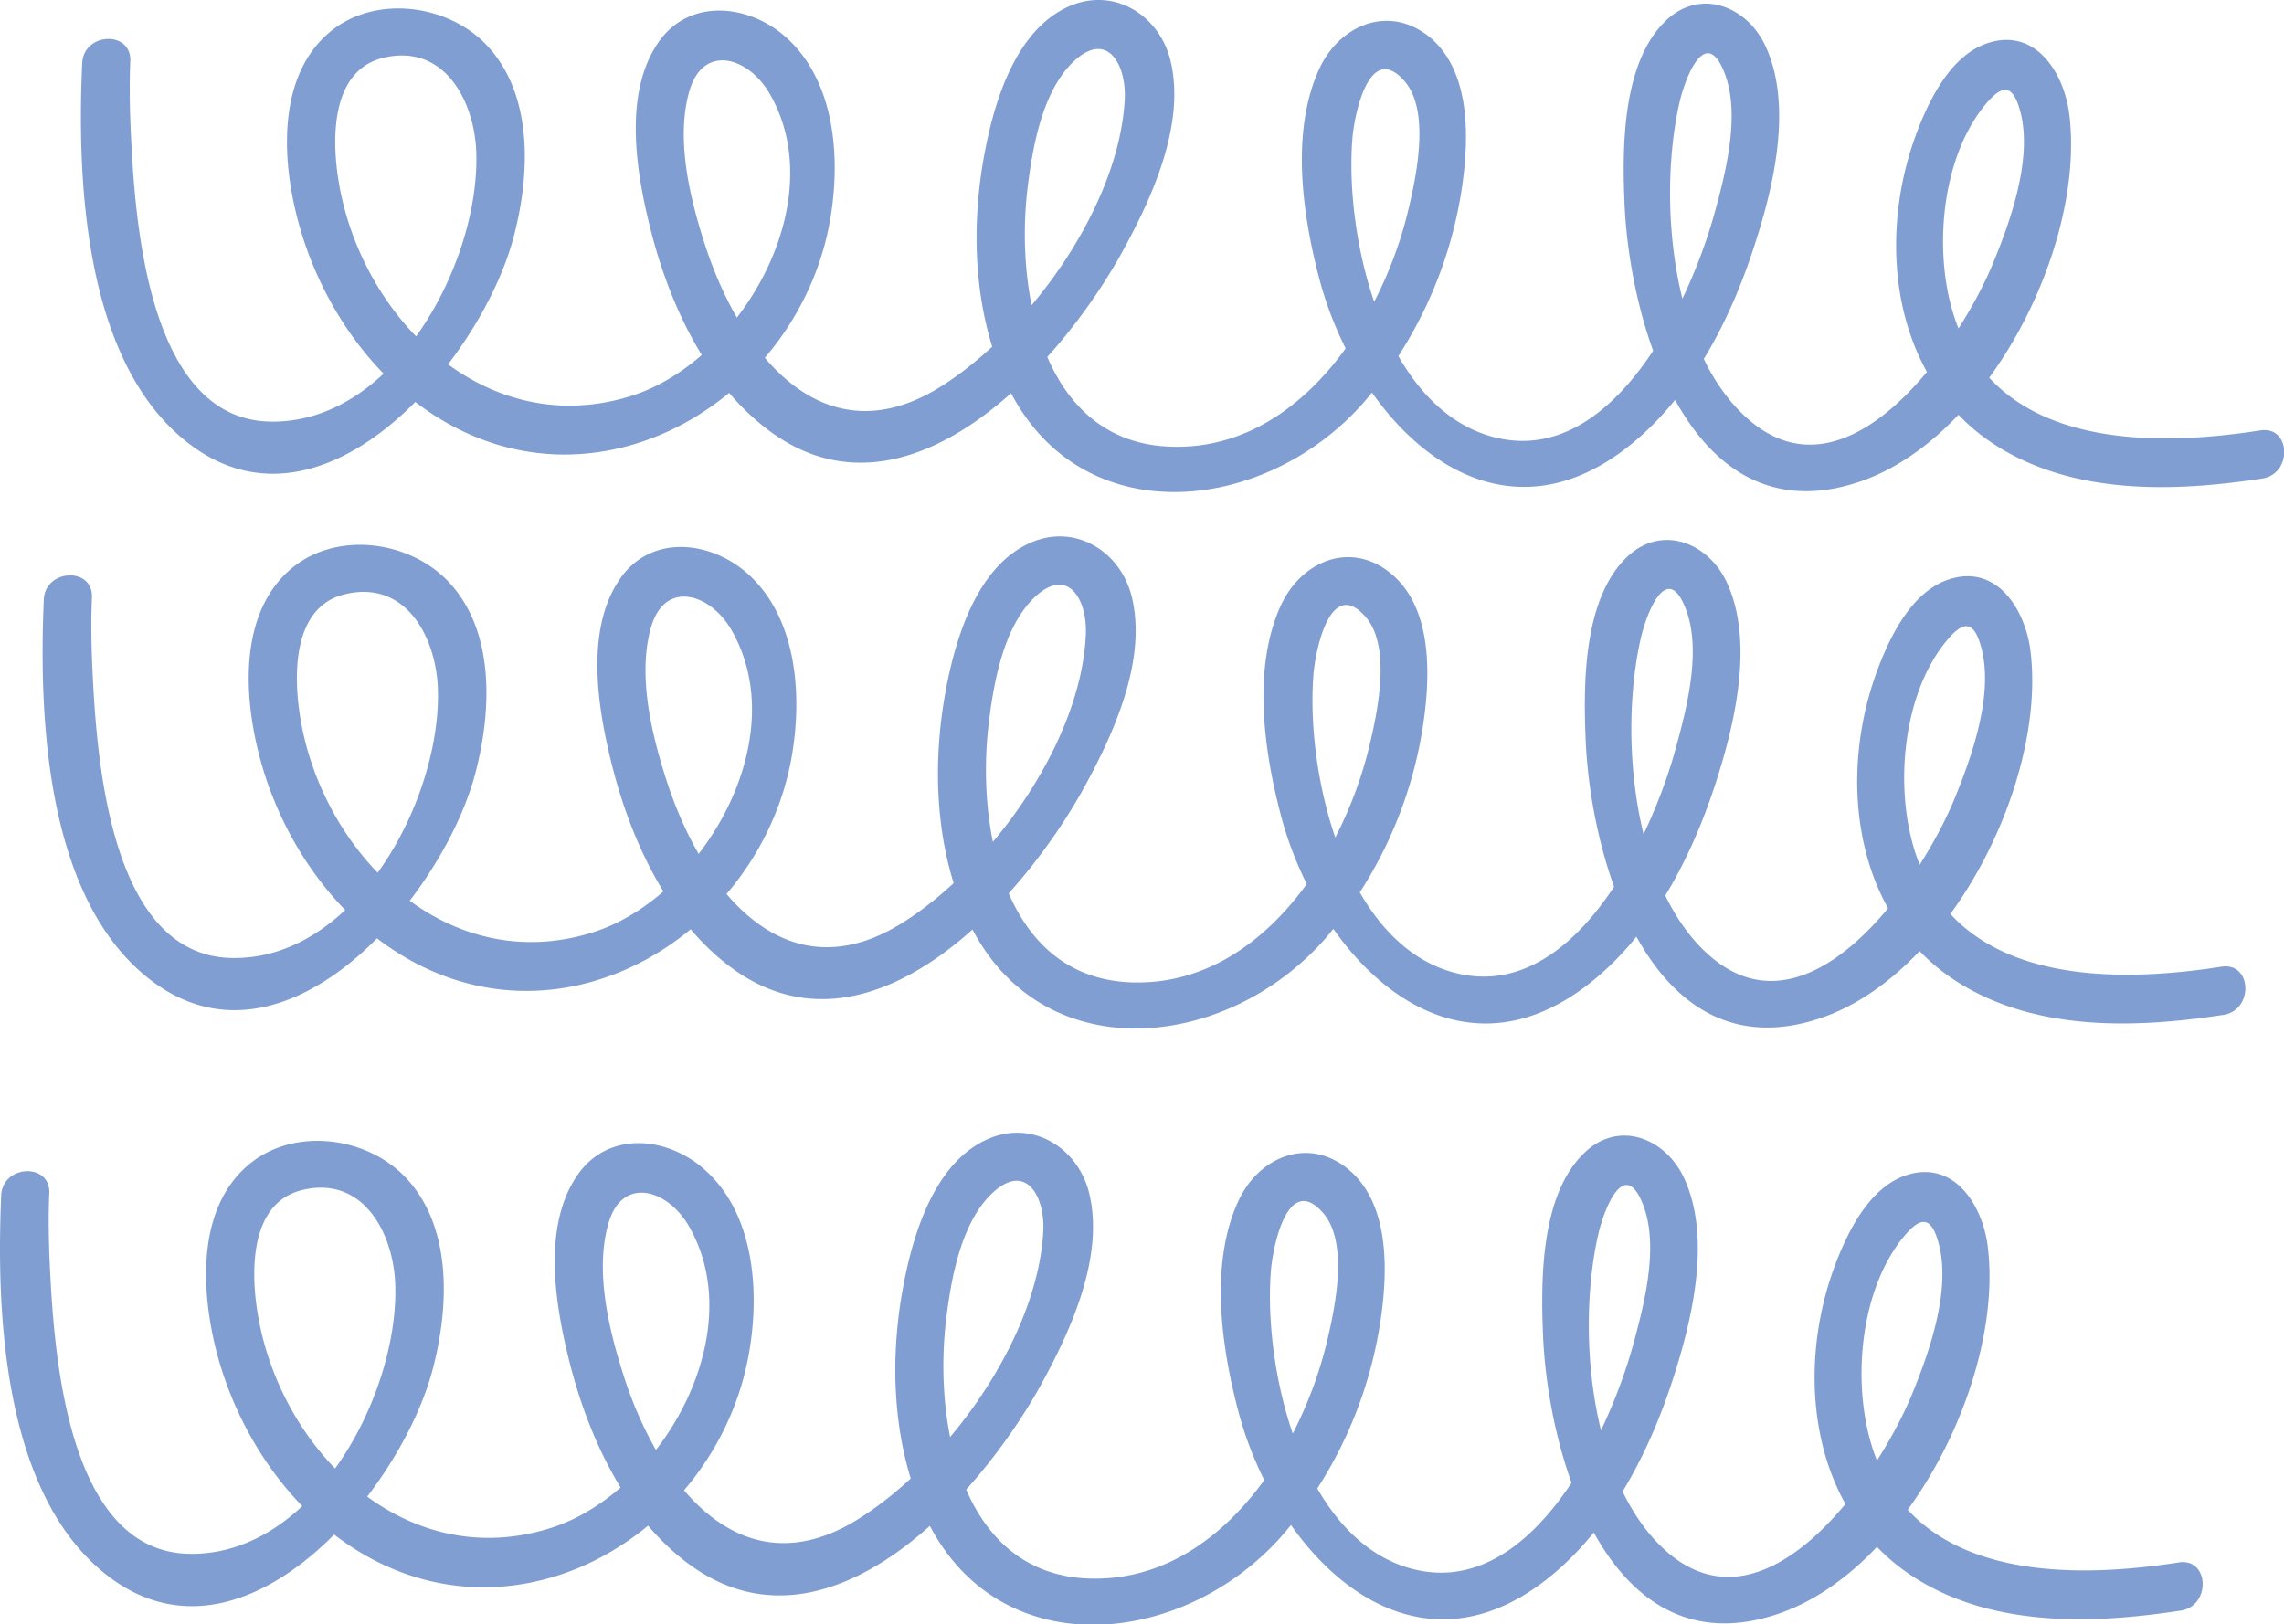 <?xml version="1.0" encoding="UTF-8"?>
<svg data-bbox="0 -0.002 267.535 190.347" viewBox="0 0 267.51 190.3" xmlns="http://www.w3.org/2000/svg" data-type="color">
    <g>
        <g>
            <path d="M9.63 7.4C9 21 9.89 41 20.74 50.81c16.15 14.61 35.45-8.25 39.38-22.9 1.93-7.17 2.43-16.53-2.93-22.42C52.65.49 44-.7 38.66 3.73c-6.1 5.08-5.66 14.62-3.9 21.57 2.37 9.48 8.3 18.6 16.72 23.74 19.15 11.67 42.05-2.5 45.72-23.13 1.28-7.16.7-16.25-5.07-21.48-4.36-3.95-11.36-4.73-15 .51-4.22 6.08-2.57 15.51-.88 22.14 2.19 8.58 6.47 17.86 13.75 23.31 16.25 12.21 34.17-7.65 41.46-20.91 3.47-6.3 7.45-15 5.62-22.43-1.32-5.3-6.62-8.61-11.86-6.31-6.21 2.73-8.73 11-9.88 17.1-1.65 8.62-1.33 18.2 2.18 26.33 8 18.55 30.54 16.44 42.35 2.81a50 50 0 0 0 11.3-24.62c.87-5.71 1.26-13.86-3.71-18-4.77-3.9-10.54-1.43-12.91 3.64-3.43 7.37-2 17.22 0 24.76 4.39 16.5 20 32.92 36.71 19.11 7-5.79 11.44-14.48 14.19-23 2.26-6.87 4.55-16.43 1.36-23.41-2.18-4.78-7.76-6.95-11.81-2.93-5 4.93-5 14.71-4.74 21.13.58 14.67 7.89 39.41 27.53 32.78 15.11-5.1 26.49-27.71 24.57-43.06-.58-4.68-3.79-10-9.26-8.42-4.63 1.32-7.27 6.93-8.76 11-4.64 12.78-2.51 29 9.91 36.52 9.12 5.53 20.58 5.13 30.72 3.58 3.55-.55 3.36-6.19-.23-5.64-12.82 2-30.23 2-35.58-12.53-2.78-7.53-2-18.8 3.12-25.33 2-2.53 3.41-3.06 4.35.53 1.44 5.49-1.13 12.74-3.19 17.73-3.9 9.47-17.1 29-29 18C195.63 40.78 194.2 23 196.71 12c.69-3 3.09-9.12 5.29-3.41 1.87 4.89.11 11.67-1.21 16.46-2.92 10.58-12.23 30.28-26.39 26-12.57-3.81-16.92-23.52-16-34.83.24-2.93 2-11.4 6.09-6.73 3.09 3.51 1.36 11.36.41 15.29-3.09 12.8-12.86 28-27.66 27.55-15.16-.4-18.32-18.15-16.9-30.2.57-4.77 1.71-11.41 5.39-14.91 4-3.79 6.23.43 6 4.49-.7 12.49-11.13 26.94-21.38 33.48-13.94 8.88-23.68-3.86-27.78-16.51-1.75-5.41-3.45-12.35-1.83-18s7-4 9.47.41C97.46 23.84 86.7 42.33 74 46.36c-17 5.41-31.62-8.94-34.32-25-.83-4.95-1-13.14 5.27-14.6 7.1-1.67 10.6 5.07 10.83 11 .49 12.75-9.48 31.9-24.13 31.63-14.07-.26-15.76-22.71-16.28-32.88-.16-3.11-.24-6.24-.11-9.35.16-3.62-5.48-3.37-5.63.24Z" fill="#819ed2" data-color="1"/>
            <path d="M5.13 70.24c-.59 13.62.26 33.58 11.12 43.41 16.15 14.61 35.45-8.25 39.38-22.9 1.92-7.17 2.43-16.53-2.93-22.42-4.55-5-13.19-6.2-18.53-1.76-6.1 5.08-5.64 14.61-3.9 21.57 2.36 9.48 8.29 18.6 16.72 23.73 19.15 11.68 42.01-2.49 45.72-23.12 1.27-7.16.7-16.25-5.07-21.48-4.36-3.95-11.37-4.73-15 .51-4.23 6.08-2.58 15.51-.89 22.14 2.2 8.58 6.48 17.86 13.73 23.31 16.25 12.21 34.16-7.65 41.46-20.91 3.47-6.3 7.45-15 5.61-22.43-1.31-5.3-6.62-8.61-11.85-6.31-6.22 2.73-8.73 11-9.89 17.1-1.64 8.62-1.32 18.19 2.19 26.32 8 18.56 30.53 16.45 42.34 2.82a49.88 49.88 0 0 0 11.3-24.62c.88-5.71 1.27-13.86-3.71-18-4.74-3.92-10.5-1.45-12.88 3.66-3.42 7.37-2 17.22 0 24.76 4.39 16.5 20 32.92 36.71 19.11 7-5.79 11.43-14.49 14.19-23 2.22-6.88 4.52-16.46 1.33-23.44-2.19-4.78-7.76-6.95-11.83-2.93-5 4.93-5 14.71-4.74 21.13.57 14.67 7.88 39.41 27.53 32.78 15.1-5.1 26.49-27.71 24.57-43.06-.59-4.68-3.8-10-9.26-8.42-4.64 1.32-7.28 6.93-8.77 11-4.64 12.78-2.5 29 9.92 36.52 9.12 5.53 20.58 5.13 30.72 3.58 3.55-.55 3.36-6.19-.24-5.64-12.81 2-30.22 2-35.57-12.54-2.78-7.52-2-18.79 3.12-25.32 2-2.53 3.4-3.06 4.34.53 1.44 5.49-1.12 12.73-3.18 17.73-3.9 9.47-17.1 29-29 18-8.79-8.11-10.22-25.88-7.72-36.85.7-3.06 3.09-9.16 5.28-3.45 1.87 4.89.1 11.67-1.22 16.46-2.91 10.58-12.22 30.28-26.39 26-12.56-3.81-16.92-23.52-16-34.83.25-2.93 2-11.4 6.09-6.73 3.1 3.51 1.37 11.36.42 15.29-3.1 12.8-12.86 27.94-27.67 27.55-15.15-.4-18.32-18.15-16.89-30.2.56-4.77 1.71-11.41 5.38-14.91 4-3.79 6.24.43 6 4.49-.62 12.53-11.05 27.01-21.3 33.53-13.94 8.89-23.68-3.85-27.78-16.5-1.75-5.41-3.45-12.35-1.84-18s7-4 9.48.41C93 86.68 82.2 105.17 69.51 109.2c-17 5.41-31.62-8.94-34.32-25-.83-5-1-13.15 5.27-14.6 7.1-1.67 10.6 5.07 10.82 11 .49 12.75-9.48 31.89-24.12 31.63C13.08 112 11.4 89.52 10.87 79.35c-.16-3.11-.24-6.24-.1-9.35.15-3.62-5.48-3.37-5.64.24Z" fill="#819ed2" data-color="1"/>
            <path d="M.14 140.06c-.59 13.63.26 33.58 11.12 43.41 16.14 14.61 35.45-8.25 39.38-22.9 1.92-7.17 2.42-16.53-2.94-22.42-4.54-5-13.19-6.19-18.52-1.75-6.11 5.07-5.64 14.6-3.91 21.6 2.37 9.48 8.3 18.6 16.72 23.74 19.16 11.67 42.05-2.5 45.72-23.13 1.28-7.16.7-16.25-5.06-21.48-4.37-4-11.37-4.73-15 .51-4.23 6.08-2.58 15.51-.89 22.14 2.19 8.58 6.48 17.86 13.73 23.31 16.24 12.21 34.16-7.65 41.46-20.91 3.46-6.3 7.44-15 5.61-22.43-1.32-5.3-6.62-8.61-11.86-6.31-6.21 2.73-8.72 11-9.88 17.1-1.65 8.62-1.32 18.2 2.19 26.33 8 18.55 30.53 16.44 42.34 2.82a50 50 0 0 0 11.3-24.69c.88-5.7 1.26-13.86-3.71-18-4.74-3.92-10.51-1.45-12.88 3.66-3.43 7.37-2 17.22 0 24.76 4.38 16.5 20 32.92 36.7 19.11 7-5.79 11.44-14.48 14.19-23 2.23-6.88 4.52-16.46 1.33-23.44-2.18-4.78-7.75-7-11.82-2.93-5 4.93-5 14.71-4.74 21.13.57 14.67 7.88 39.42 27.52 32.78 15.11-5.1 26.49-27.71 24.57-43.06-.58-4.68-3.79-10-9.26-8.42-4.63 1.33-7.27 6.93-8.76 11-4.64 12.77-2.5 29 9.91 36.51 9.12 5.54 20.58 5.13 30.73 3.58 3.54-.55 3.35-6.19-.24-5.64-12.82 2-30.22 2-35.58-12.53-2.77-7.53-2-18.8 3.12-25.33 2-2.53 3.41-3.06 4.35.54 1.44 5.48-1.12 12.73-3.18 17.72-3.91 9.47-17.11 29-29 18.05-8.79-8.11-10.21-25.89-7.71-36.86.7-3.06 3.09-9.16 5.27-3.45 1.87 4.89.11 11.67-1.21 16.46-2.92 10.58-12.23 30.28-26.39 26-12.56-3.81-16.92-23.52-16-34.83.25-2.93 2-11.4 6.09-6.73 3.1 3.51 1.37 11.36.42 15.29-3.1 12.8-12.86 27.95-27.67 27.56-15.16-.4-18.32-18.16-16.9-30.2.57-4.78 1.71-11.42 5.39-14.92 4-3.79 6.24.43 6 4.49-.7 12.49-11.12 26.94-21.38 33.48-13.87 8.94-23.62-3.78-27.71-16.45-1.75-5.41-3.46-12.35-1.84-18s7-4 9.48.41C88 156.5 77.21 175 64.52 179c-17 5.41-31.62-8.94-34.32-25-.84-4.95-1-13.14 5.26-14.6 7.1-1.67 10.6 5.07 10.83 11 .49 12.75-9.48 31.9-24.13 31.63-14.07-.26-15.75-22.71-16.28-32.88-.16-3.11-.24-6.24-.11-9.35.16-3.62-5.47-3.37-5.63.24Z" fill="#819ed2" data-color="1"/>
        </g>
    </g>
</svg>
